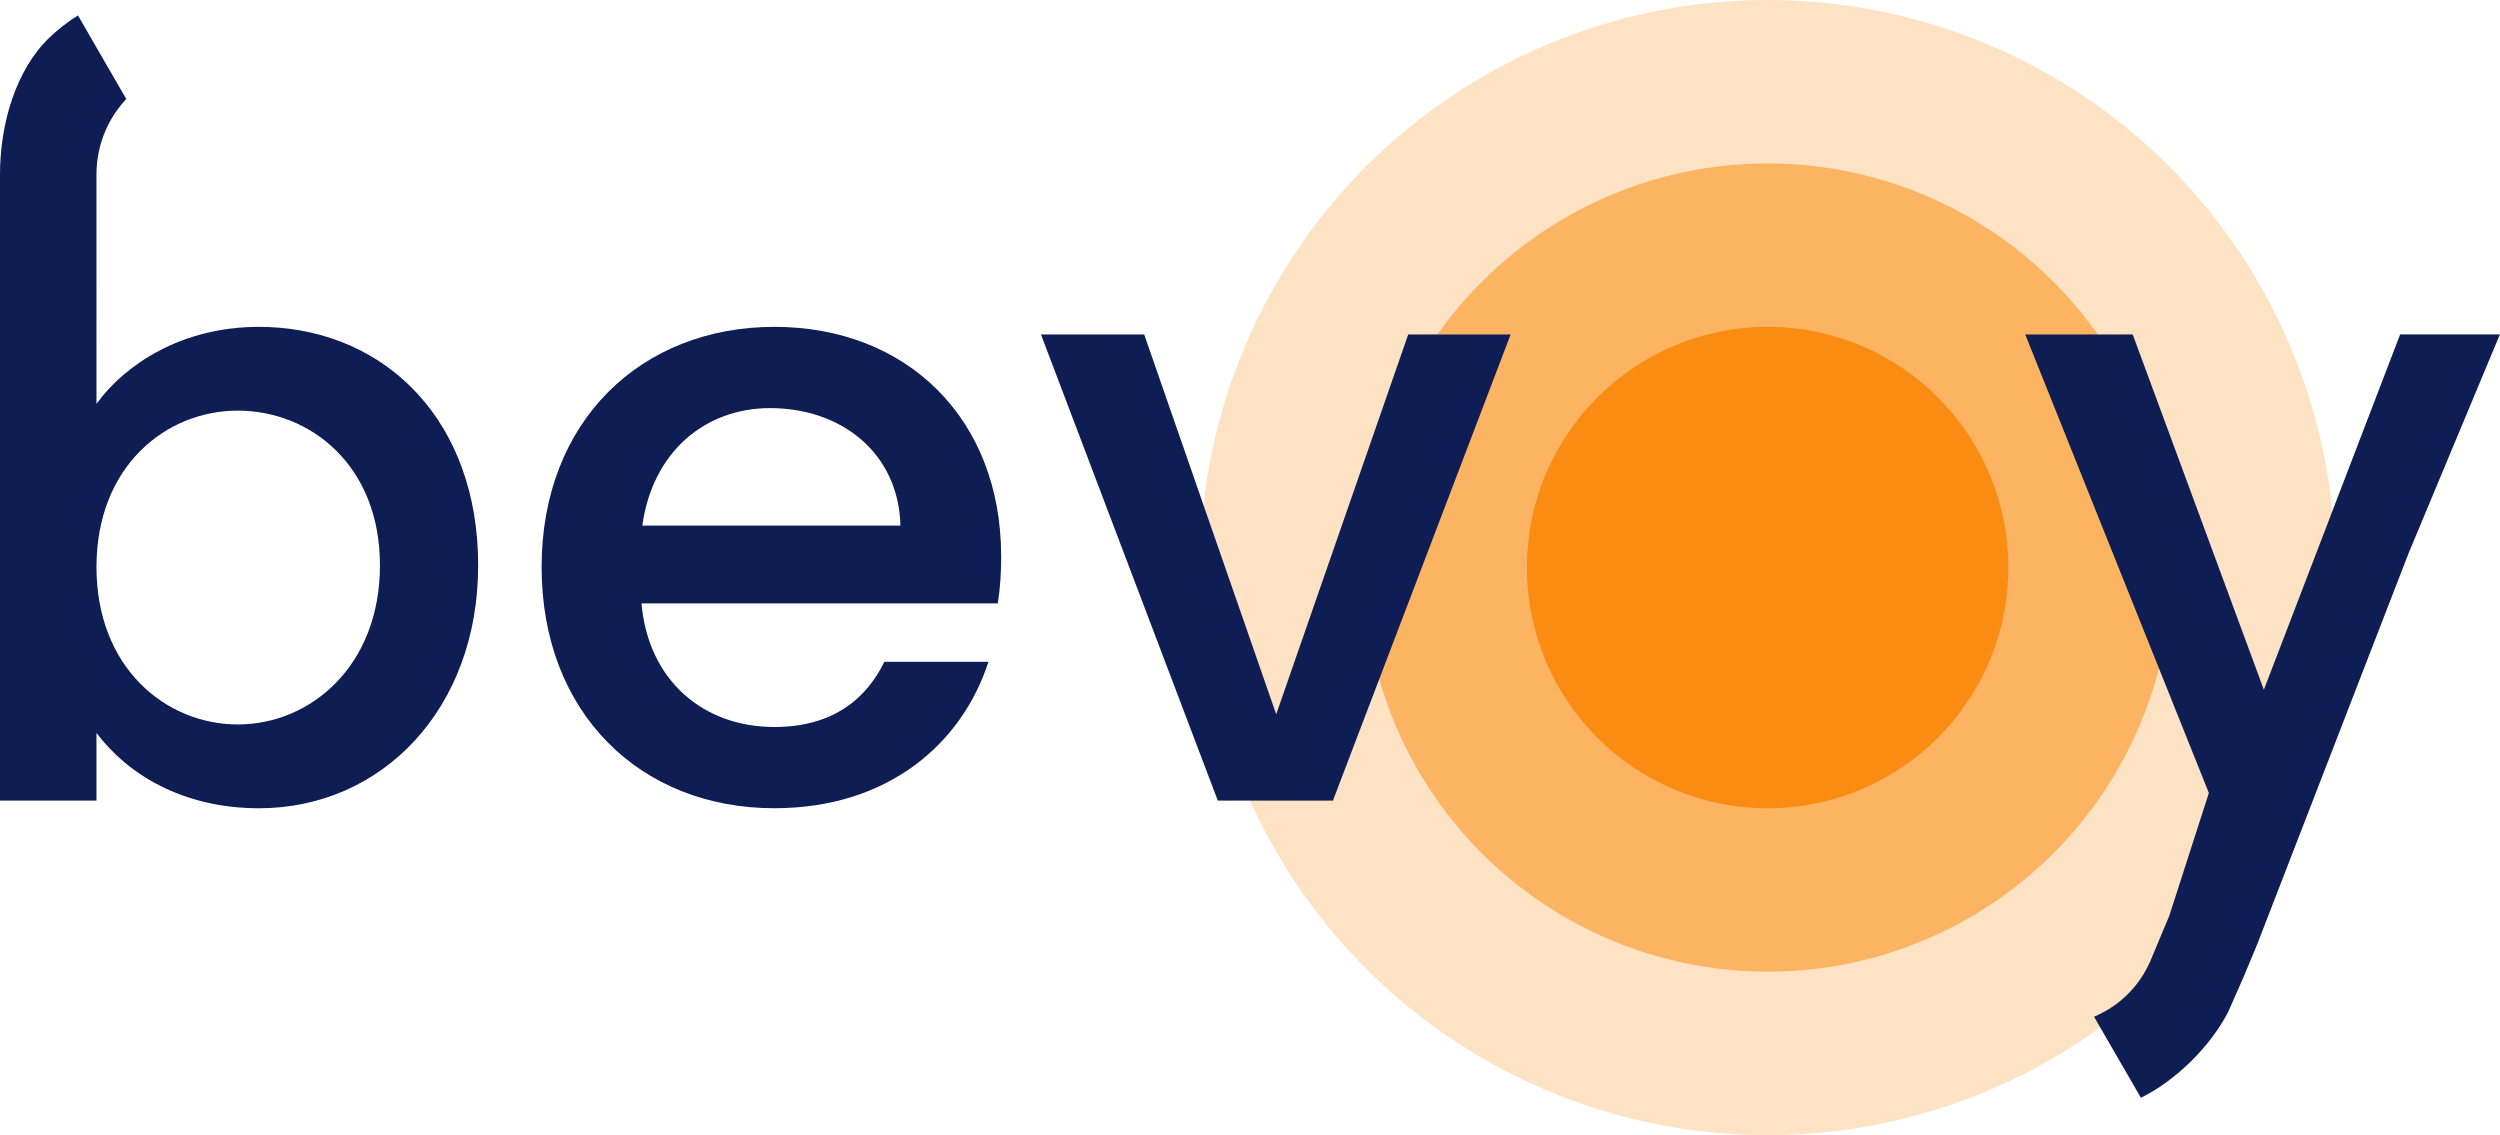 <?xml version="1.0" encoding="UTF-8"?><svg id="Layer_1" xmlns="http://www.w3.org/2000/svg" viewBox="0 0 677.38 307.55"><defs><style>.cls-1,.cls-2,.cls-3{fill:#fb8c13;}.cls-4{fill:#0e1d53;}.cls-2{opacity:.55;}.cls-3{opacity:.25;}</style></defs><circle class="cls-3" cx="478.94" cy="153.78" r="153.78"/><circle class="cls-2" cx="478.94" cy="153.78" r="109.5"/><path class="cls-4" d="M271.26,150.66c0-37.15-25.45-62.1-61.45-62.1s-63.06,25.45-63.06,65.08,26.83,65.35,63.06,65.35c30.96,0,50.9-17.66,58.01-39.67h-28.2c-4.82,9.86-13.76,17.66-29.81,17.66-19.26,0-34.17-12.61-36-33.48h96.54c.69-4.36,.92-8.48,.92-12.84Zm-97.22-8.25c2.75-19.95,16.97-31.83,34.62-31.83,19.49,0,34.85,12.34,35.31,31.83h-69.94Z"/><path class="cls-4" d="M381.56,90.62l-35.77,102.92-35.77-102.92h-27.97l47.92,126.31h31.19l48.15-126.31h-27.75Z"/><path class="cls-4" d="M72.46,88.6h-.04c-.76-.04-1.49-.04-2.25-.04-10.28,0-19.49,2.48-27.1,6.5-7.15,3.78-12.92,8.83-16.93,14.37V47.28c0-6.61,2.14-12.73,5.77-17.69,.73-.96,1.49-1.91,2.29-2.79L21.12,4.18c-2.79,1.72-5.35,3.75-7.68,5.96C4.27,18.89,0,33.6,0,47.28V216.93H26.14v-18.34c8.25,11.01,23.16,20.41,44.03,20.41,33.25,0,59.39-26.83,59.39-65.81s-24.73-63.44-57.1-64.59Zm-8.03,107.69c-19.49,0-38.29-15.36-38.29-42.65s18.8-42.38,38.29-42.38,38.52,14.68,38.52,41.92-18.8,43.11-38.52,43.11Z"/><circle class="cls-1" cx="478.94" cy="153.78" r="65.22"/><path class="cls-4" d="M650.32,90.62l-36.92,96.27-35.54-96.27h-29.12l49.76,124.24-10.76,33.37-.69,1.64-.5,1.18-4.07,9.74h-.02c-2.59,5.76-6.86,10.26-11.98,13.17-1.01,.55-2.05,1.08-3.09,1.53l12.69,21.95c9.29-4.54,18.7-13.73,23.6-23.15l4.37-9.92s0,0,0-.01l3.55-8.52,40.99-105.89,24.76-59.34h-27.06Z"/></svg>